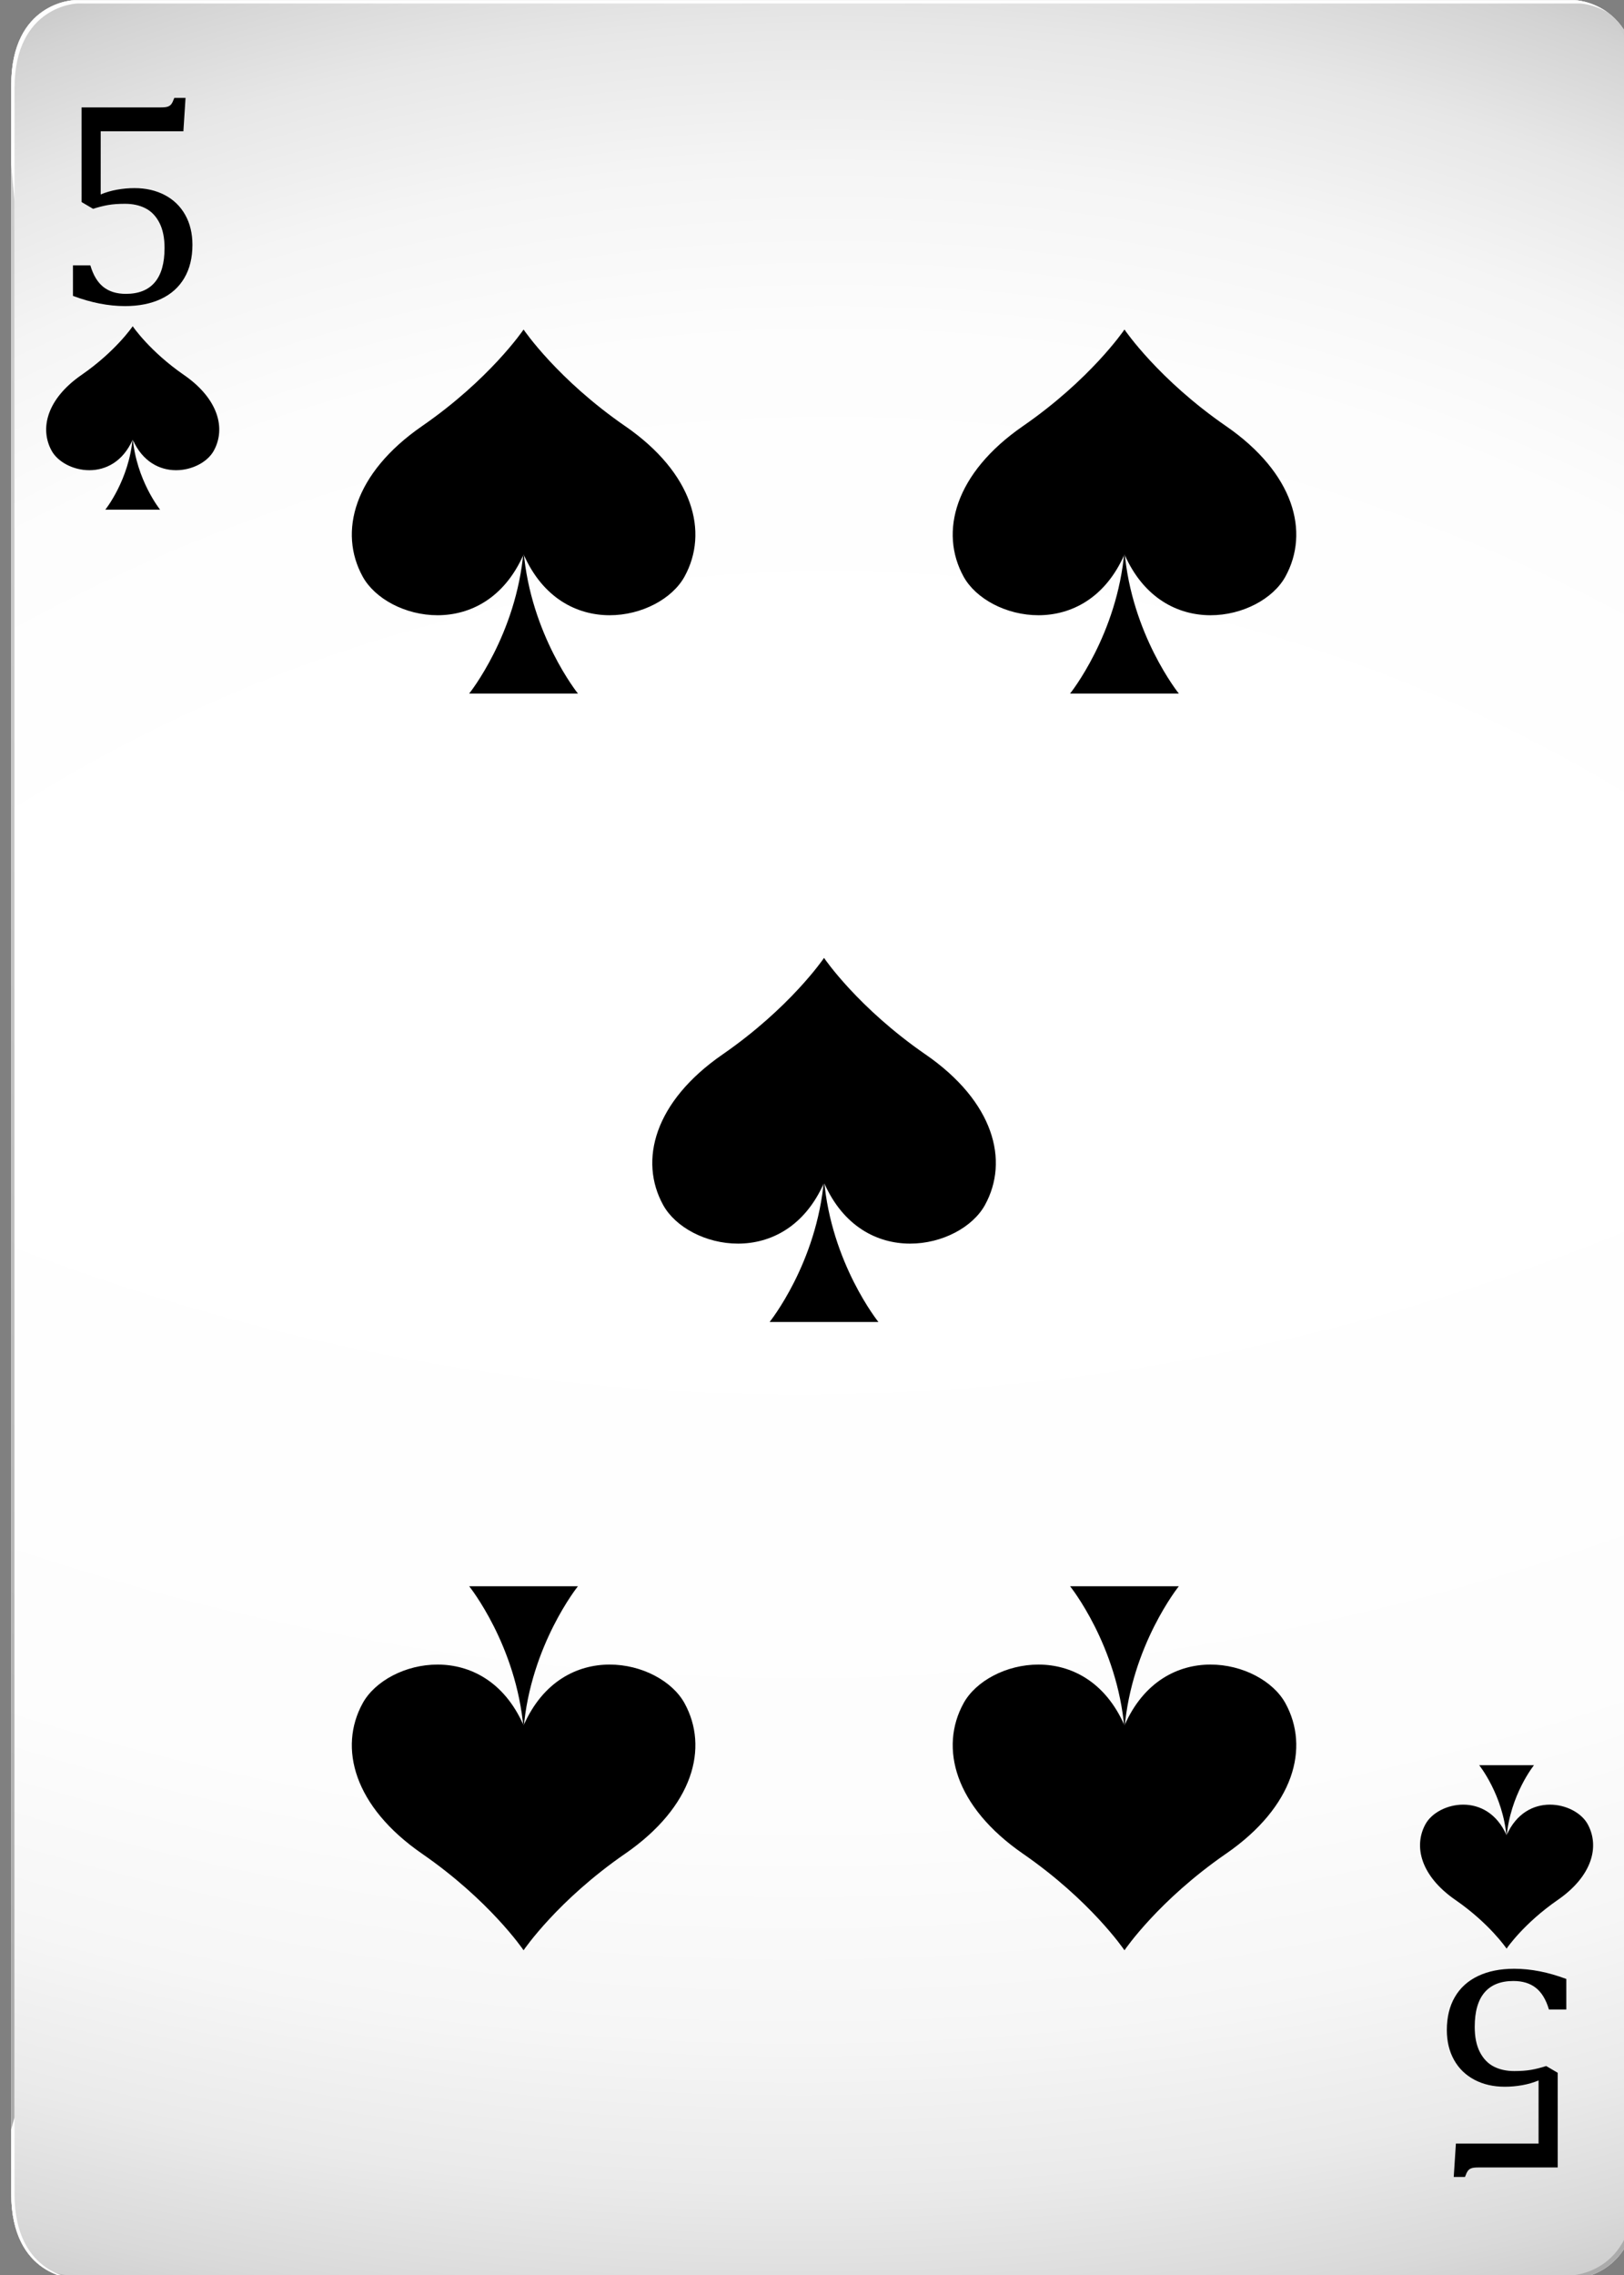 <?xml version="1.0" encoding="UTF-8" standalone="no"?>
<!-- Created with Inkscape (http://www.inkscape.org/) -->

<svg
   width="66.117mm"
   height="92.563mm"
   viewBox="0 0 66.117 92.563"
   version="1.1"
   id="svg1"
   xmlns:inkscape="http://www.inkscape.org/namespaces/inkscape"
   xmlns:sodipodi="http://sodipodi.sourceforge.net/DTD/sodipodi-0.dtd"
   xmlns="http://www.w3.org/2000/svg"
   xmlns:svg="http://www.w3.org/2000/svg">
  <rect x="0" y="0" width="66.117" height="92.563" fill="#808080" stroke="none"/>
  <sodipodi:namedview
     id="namedview1"
     pagecolor="#ffffff"
     bordercolor="#000000"
     borderopacity="0.25"
     inkscape:showpageshadow="2"
     inkscape:pageopacity="0.0"
     inkscape:pagecheckerboard="0"
     inkscape:deskcolor="#d1d1d1"
     inkscape:document-units="mm" />
  <defs
     id="defs1">
    <radialGradient
       id="SVGID_00000171691207832196647770000016931894100065864889_"
       cx="1211.405"
       cy="-104.555"
       r="505.879"
       gradientUnits="userSpaceOnUse">&#10;					<stop
   offset="0.616"
   style="stop-color:#FFFFFF"
   id="stop240" />
&#10;					<stop
   offset="0.788"
   style="stop-color:#FDFDFD"
   id="stop241" />
&#10;					<stop
   offset="0.854"
   style="stop-color:#F6F6F6"
   id="stop242" />
&#10;					<stop
   offset="0.901"
   style="stop-color:#EAEAEA"
   id="stop243" />
&#10;					<stop
   offset="0.94"
   style="stop-color:#D9D9D9"
   id="stop244" />
&#10;					<stop
   offset="0.974"
   style="stop-color:#C3C3C3"
   id="stop245" />
&#10;					<stop
   offset="1"
   style="stop-color:#ABABAB"
   id="stop246" />
&#10;				</radialGradient>
    <radialGradient
       id="SVGID_00000163772757504538043960000015244258986241790861_"
       cx="1216.41"
       cy="337.546"
       r="362.494"
       gradientUnits="userSpaceOnUse">&#10;					<stop
   offset="0.616"
   style="stop-color:#FFFFFF"
   id="stop258" />
&#10;					<stop
   offset="0.747"
   style="stop-color:#FDFDFD"
   id="stop259" />
&#10;					<stop
   offset="0.821"
   style="stop-color:#F5F5F5"
   id="stop260" />
&#10;					<stop
   offset="0.88"
   style="stop-color:#E7E7E7"
   id="stop261" />
&#10;					<stop
   offset="0.932"
   style="stop-color:#D3D3D3"
   id="stop262" />
&#10;					<stop
   offset="0.978"
   style="stop-color:#BABABA"
   id="stop263" />
&#10;					<stop
   offset="1"
   style="stop-color:#ABABAB"
   id="stop264" />
&#10;				</radialGradient>
    <radialGradient
       id="SVGID_00000149356948052340347620000017010526657462955193_"
       cx="1079.64"
       cy="14.553"
       r="402.495"
       gradientUnits="userSpaceOnUse">&#10;					<stop
   offset="0.099"
   style="stop-color:#FFFFFF"
   id="stop267" />
&#10;					<stop
   offset="1"
   style="stop-color:#ABABAB"
   id="stop268" />
&#10;				</radialGradient>
    <radialGradient
       id="SVGID_00000160891009828498477900000008013547134193053093_"
       cx="1158.585"
       cy="116.525"
       r="342.817"
       gradientUnits="userSpaceOnUse">&#10;				<stop
   offset="0"
   style="stop-color:#FFFFFF"
   id="stop281" />
&#10;				<stop
   offset="0.141"
   style="stop-color:#FFFFFF"
   id="stop282" />
&#10;				<stop
   offset="1"
   style="stop-color:#FFFFFF"
   id="stop283" />
&#10;			</radialGradient>
    <radialGradient
       id="SVGID_00000084518306409956421380000018429521969015426447_"
       cx="865.11"
       cy="14.552"
       r="402.143"
       gradientTransform="matrix(-1,0,0,1,2215.418,0)"
       gradientUnits="userSpaceOnUse">&#10;					<stop
   offset="0.099"
   style="stop-color:#FFFFFF"
   id="stop286" />
&#10;					<stop
   offset="1"
   style="stop-color:#ABABAB"
   id="stop287" />
&#10;				</radialGradient>
    <filter
       id="Adobe_OpacityMaskFilter_00000071560662756771855750000012559221759743028367_"
       filterUnits="userSpaceOnUse"
       x="1090.329"
       y="203.51"
       width="249.885"
       height="161.041">&#10;						<feFlood
   result="back"
   id="feFlood227" />
&#10;						<feBlend
   in="SourceGraphic"
   in2="back"
   mode="normal"
   id="feBlend227" />
&#10;					</filter>
    <filter
       id="Adobe_OpacityMaskFilter_00000142875550947090974020000007358211742227982009_"
       filterUnits="userSpaceOnUse"
       x="1090.329"
       y="203.51"
       width="249.885"
       height="161.041">&#10;								<feFlood
   result="back"
   id="feFlood228" />
&#10;								<feBlend
   in="SourceGraphic"
   in2="back"
   mode="normal"
   id="feBlend228" />
&#10;							</filter>
    <filter
       id="Adobe_OpacityMaskFilter_00000061460379014503909220000002049658705038002607_"
       filterUnits="userSpaceOnUse"
       x="1090.329"
       y="14.711"
       width="249.885"
       height="174.632">&#10;						<feFlood
   result="back"
   id="feFlood246" />
&#10;						<feBlend
   in="SourceGraphic"
   in2="back"
   mode="normal"
   id="feBlend246" />
&#10;					</filter>
    <filter
       id="Adobe_OpacityMaskFilter_00000034091013740089121160000007705119658170133636_"
       filterUnits="userSpaceOnUse"
       x="1090.329"
       y="14.711"
       width="249.885"
       height="174.632">&#10;								<feFlood
   result="back"
   id="feFlood247" />
&#10;								<feBlend
   in="SourceGraphic"
   in2="back"
   mode="normal"
   id="feBlend247" />
&#10;							</filter>
    <filter
       id="Adobe_OpacityMaskFilter_00000124134837799626619510000007065168665137088904_"
       filterUnits="userSpaceOnUse"
       x="1094.932"
       y="14.71"
       width="245.284"
       height="349.84">&#10;						<feFlood
   result="back"
   id="feFlood264" />
&#10;						<feBlend
   in="SourceGraphic"
   in2="back"
   mode="normal"
   id="feBlend264" />
&#10;					</filter>
    <filter
       id="Adobe_OpacityMaskFilter_00000020357807409633705620000011214974169375640733_"
       filterUnits="userSpaceOnUse"
       x="1094.932"
       y="14.71"
       width="245.284"
       height="349.84">&#10;								<feFlood
   result="back"
   id="feFlood265" />
&#10;								<feBlend
   in="SourceGraphic"
   in2="back"
   mode="normal"
   id="feBlend265" />
&#10;							</filter>
    <filter
       id="Adobe_OpacityMaskFilter_00000073683862923476064510000016650319377994544290_"
       filterUnits="userSpaceOnUse"
       x="1090.329"
       y="14.711"
       width="245.284"
       height="349.84">&#10;					<feFlood
   result="back"
   id="feFlood268" />
&#10;					<feBlend
   in="SourceGraphic"
   in2="back"
   mode="normal"
   id="feBlend268" />
&#10;				</filter>
    <filter
       id="Adobe_OpacityMaskFilter_00000139271256968791920930000009949340573406881160_"
       filterUnits="userSpaceOnUse"
       x="1090.329"
       y="14.711"
       width="245.284"
       height="349.84">&#10;							<feFlood
   result="back"
   id="feFlood269" />
&#10;							<feBlend
   in="SourceGraphic"
   in2="back"
   mode="normal"
   id="feBlend269" />
&#10;						</filter>
    <filter
       id="Adobe_OpacityMaskFilter_00000025424753628287889440000011280108378167315345_"
       filterUnits="userSpaceOnUse"
       x="1090.322"
       y="39.99"
       width="0.506"
       height="301.654">&#10;						<feFlood
   result="back"
   id="feFlood283" />
&#10;						<feBlend
   in="SourceGraphic"
   in2="back"
   mode="normal"
   id="feBlend283" />
&#10;					</filter>
    <filter
       id="Adobe_OpacityMaskFilter_00000165236340269373019590000000314974189671348116_"
       filterUnits="userSpaceOnUse"
       x="1090.322"
       y="39.99"
       width="0.506"
       height="301.654">&#10;								<feFlood
   result="back"
   id="feFlood284" />
&#10;								<feBlend
   in="SourceGraphic"
   in2="back"
   mode="normal"
   id="feBlend284" />
&#10;							</filter>
  </defs>
  <g
     inkscape:label="Layer 1"
     inkscape:groupmode="layer"
     id="layer1"
     transform="translate(-17.727,-116.152)">
    <g
       id="g308"
       transform="matrix(0.265,0,0,0.265,-270.754,112.26)">&#10;		<g
   id="g288">&#10;			<g
   id="g264">&#10;				<path
   style="fill:#ffffff"
   d="m 1330.543,14.711 h -110.565 -9.41 -110.565 c 0,0 -9.673,0.263 -9.673,13.066 v 87.262 149.184 87.264 c 0,12.801 9.673,13.065 9.673,13.065 h 110.565 9.41 110.565 c 0,0 9.671,-0.264 9.671,-13.065 V 264.223 115.039 27.777 c 0,-12.803 -9.671,-13.066 -9.671,-13.066 z"
   id="path227" />
&#10;				<defs
   id="defs227" />
&#10;				&#10;					<mask
   maskUnits="userSpaceOnUse"
   x="1090.329"
   y="203.51"
   width="249.885"
   height="161.041"
   id="mask239">&#10;					<g
   style="filter:url(#Adobe_OpacityMaskFilter_00000071560662756771855750000012559221759743028367_)"
   id="g239">&#10;						<defs
   id="defs228" />
&#10;						&#10;							<mask
   maskUnits="userSpaceOnUse"
   x="1090.329"
   y="203.51"
   width="249.885"
   height="161.041"
   id="SVGID_00000109751021337864388950000009196167186828547489_">&#10;							<g
   style="filter:url(#Adobe_OpacityMaskFilter_00000142875550947090974020000007358211742227982009_)"
   id="g228">&#10;							</g>
&#10;						</mask>
&#10;						&#10;							<radialGradient
   id="SVGID_00000092418977173855030260000003477583540930804138_"
   cx="1211.405"
   cy="-104.555"
   r="505.879"
   gradientUnits="userSpaceOnUse">&#10;							<stop
   offset="0.616"
   style="stop-color:#000000"
   id="stop228" />
&#10;							<stop
   offset="0.752"
   style="stop-color:#020202"
   id="stop229" />
&#10;							<stop
   offset="0.804"
   style="stop-color:#090909"
   id="stop230" />
&#10;							<stop
   offset="0.841"
   style="stop-color:#151515"
   id="stop231" />
&#10;							<stop
   offset="0.872"
   style="stop-color:#262626"
   id="stop232" />
&#10;							<stop
   offset="0.899"
   style="stop-color:#3C3C3C"
   id="stop233" />
&#10;							<stop
   offset="0.922"
   style="stop-color:#585858"
   id="stop234" />
&#10;							<stop
   offset="0.944"
   style="stop-color:#797979"
   id="stop235" />
&#10;							<stop
   offset="0.963"
   style="stop-color:#9F9F9F"
   id="stop236" />
&#10;							<stop
   offset="0.982"
   style="stop-color:#CBCBCB"
   id="stop237" />
&#10;							<stop
   offset="0.998"
   style="stop-color:#F9F9F9"
   id="stop238" />
&#10;							<stop
   offset="1"
   style="stop-color:#FFFFFF"
   id="stop239" />
&#10;						</radialGradient>
&#10;						&#10;							<path
   style="fill:url(#SVGID_00000092418977173855030260000003477583540930804138_)"
   d="m 1237.668,203.523 c -49.113,0.01 -98.227,0.031 -147.339,0.051 v 147.912 c 0,12.801 9.673,13.065 9.673,13.065 h 230.541 c 0,0 9.671,-0.264 9.671,-13.065 V 203.51 c -34.183,0.004 -68.364,0.006 -102.546,0.013 z"
   mask="url(#SVGID_00000109751021337864388950000009196167186828547489_)"
   id="path239" />
&#10;					</g>
&#10;				</mask>
&#10;				&#10;					<radialGradient
   id="radialGradient7"
   cx="1211.405"
   cy="-104.555"
   r="505.879"
   gradientUnits="userSpaceOnUse">&#10;					<stop
   offset="0.616"
   style="stop-color:#FFFFFF"
   id="stop1" />
&#10;					<stop
   offset="0.788"
   style="stop-color:#FDFDFD"
   id="stop2" />
&#10;					<stop
   offset="0.854"
   style="stop-color:#F6F6F6"
   id="stop3" />
&#10;					<stop
   offset="0.901"
   style="stop-color:#EAEAEA"
   id="stop4" />
&#10;					<stop
   offset="0.94"
   style="stop-color:#D9D9D9"
   id="stop5" />
&#10;					<stop
   offset="0.974"
   style="stop-color:#C3C3C3"
   id="stop6" />
&#10;					<stop
   offset="1"
   style="stop-color:#ABABAB"
   id="stop7" />
&#10;				</radialGradient>
&#10;				<path
   style="fill:url(#SVGID_00000171691207832196647770000016931894100065864889_)"
   d="m 1237.668,203.523 c -49.113,0.01 -98.227,0.031 -147.339,0.051 v 147.912 c 0,12.801 9.673,13.065 9.673,13.065 h 230.541 c 0,0 9.671,-0.264 9.671,-13.065 V 203.51 c -34.183,0.004 -68.364,0.006 -102.546,0.013 z"
   id="path246" />
&#10;				<defs
   id="defs246" />
&#10;				&#10;					<mask
   maskUnits="userSpaceOnUse"
   x="1090.329"
   y="14.711"
   width="249.885"
   height="174.632"
   id="mask257">&#10;					<g
   style="filter:url(#Adobe_OpacityMaskFilter_00000061460379014503909220000002049658705038002607_)"
   id="g257">&#10;						<defs
   id="defs247" />
&#10;						&#10;							<mask
   maskUnits="userSpaceOnUse"
   x="1090.329"
   y="14.711"
   width="249.885"
   height="174.632"
   id="SVGID_00000160153227373025159720000012499776857508115620_">&#10;							<g
   style="filter:url(#Adobe_OpacityMaskFilter_00000034091013740089121160000007705119658170133636_)"
   id="g247">&#10;							</g>
&#10;						</mask>
&#10;						&#10;							<radialGradient
   id="SVGID_00000007394935747173452120000015460938834195953321_"
   cx="1216.41"
   cy="337.546"
   r="362.494"
   gradientUnits="userSpaceOnUse">&#10;							<stop
   offset="0.616"
   style="stop-color:#000000"
   id="stop247" />
&#10;							<stop
   offset="0.71"
   style="stop-color:#020202"
   id="stop248" />
&#10;							<stop
   offset="0.762"
   style="stop-color:#0A0A0A"
   id="stop249" />
&#10;							<stop
   offset="0.805"
   style="stop-color:#181818"
   id="stop250" />
&#10;							<stop
   offset="0.842"
   style="stop-color:#2C2C2C"
   id="stop251" />
&#10;							<stop
   offset="0.875"
   style="stop-color:#464646"
   id="stop252" />
&#10;							<stop
   offset="0.906"
   style="stop-color:#656565"
   id="stop253" />
&#10;							<stop
   offset="0.935"
   style="stop-color:#8A8A8A"
   id="stop254" />
&#10;							<stop
   offset="0.963"
   style="stop-color:#B6B6B6"
   id="stop255" />
&#10;							<stop
   offset="0.988"
   style="stop-color:#E5E5E5"
   id="stop256" />
&#10;							<stop
   offset="1"
   style="stop-color:#FFFFFF"
   id="stop257" />
&#10;						</radialGradient>
&#10;						&#10;							<path
   style="fill:url(#SVGID_00000007394935747173452120000015460938834195953321_)"
   d="m 1090.329,189.252 c 21.029,0.016 42.059,0.032 63.089,0.044 60.604,0.035 121.206,0.039 181.809,0.047 1.664,0 3.326,-10e-4 4.987,-10e-4 V 27.777 c 0,-12.803 -9.671,-13.066 -9.671,-13.066 h -230.541 c 0,0 -9.673,0.263 -9.673,13.066 v 87.262 z"
   mask="url(#SVGID_00000160153227373025159720000012499776857508115620_)"
   id="path257" />
&#10;					</g>
&#10;				</mask>
&#10;				&#10;					<radialGradient
   id="radialGradient14"
   cx="1216.41"
   cy="337.546"
   r="362.494"
   gradientUnits="userSpaceOnUse">&#10;					<stop
   offset="0.616"
   style="stop-color:#FFFFFF"
   id="stop8" />
&#10;					<stop
   offset="0.747"
   style="stop-color:#FDFDFD"
   id="stop9" />
&#10;					<stop
   offset="0.821"
   style="stop-color:#F5F5F5"
   id="stop10" />
&#10;					<stop
   offset="0.88"
   style="stop-color:#E7E7E7"
   id="stop11" />
&#10;					<stop
   offset="0.932"
   style="stop-color:#D3D3D3"
   id="stop12" />
&#10;					<stop
   offset="0.978"
   style="stop-color:#BABABA"
   id="stop13" />
&#10;					<stop
   offset="1"
   style="stop-color:#ABABAB"
   id="stop14-2" />
&#10;				</radialGradient>
&#10;				<path
   style="fill:url(#SVGID_00000163772757504538043960000015244258986241790861_)"
   d="m 1090.329,189.252 c 21.029,0.016 42.059,0.032 63.089,0.044 60.604,0.035 121.206,0.039 181.809,0.047 1.664,0 3.326,-10e-4 4.987,-10e-4 V 27.777 c 0,-12.803 -9.671,-13.066 -9.671,-13.066 h -230.541 c 0,0 -9.673,0.263 -9.673,13.066 v 87.262 z"
   id="path264" />
&#10;			</g>
&#10;			<g
   id="g268">&#10;				<defs
   id="defs264" />
&#10;				&#10;					<mask
   maskUnits="userSpaceOnUse"
   x="1094.932"
   y="14.71"
   width="245.284"
   height="349.84"
   id="mask266">&#10;					<g
   style="filter:url(#Adobe_OpacityMaskFilter_00000124134837799626619510000007065168665137088904_)"
   id="g266">&#10;						<defs
   id="defs265" />
&#10;						&#10;							<mask
   maskUnits="userSpaceOnUse"
   x="1094.932"
   y="14.71"
   width="245.284"
   height="349.84"
   id="SVGID_00000099619969916132370250000001886941620586401923_">&#10;							<g
   style="filter:url(#Adobe_OpacityMaskFilter_00000020357807409633705620000011214974169375640733_)"
   id="g265">&#10;							</g>
&#10;						</mask>
&#10;						&#10;							<radialGradient
   id="SVGID_00000004517391882785666190000005569506757153330350_"
   cx="1079.64"
   cy="14.553"
   r="402.495"
   gradientUnits="userSpaceOnUse">&#10;							<stop
   offset="0.099"
   style="stop-color:#000000"
   id="stop265" />
&#10;							<stop
   offset="1"
   style="stop-color:#FFFFFF"
   id="stop266" />
&#10;						</radialGradient>
&#10;						&#10;							<path
   style="fill:url(#SVGID_00000004517391882785666190000005569506757153330350_)"
   d="m 1339.709,27.755 v 87.138 148.967 87.137 c 0,12.784 -9.684,13.047 -9.684,13.047 h -110.676 -9.421 -110.679 c 0,0 -2.086,-0.059 -4.32,-1.397 2.492,1.828 5.068,1.903 5.068,1.903 h 110.568 9.41 110.564 c 0,0 9.673,-0.263 9.673,-13.066 V 264.222 115.038 27.774 c 0,-12.801 -9.673,-13.064 -9.673,-13.064 h -0.516 c 0,0 9.684,0.262 9.684,13.045 z"
   mask="url(#SVGID_00000099619969916132370250000001886941620586401923_)"
   id="path266" />
&#10;					</g>
&#10;				</mask>
&#10;				&#10;					<radialGradient
   id="radialGradient16"
   cx="1079.64"
   cy="14.553"
   r="402.495"
   gradientUnits="userSpaceOnUse">&#10;					<stop
   offset="0.099"
   style="stop-color:#FFFFFF"
   id="stop15-5" />
&#10;					<stop
   offset="1"
   style="stop-color:#ABABAB"
   id="stop16-4" />
&#10;				</radialGradient>
&#10;				<path
   style="fill:url(#SVGID_00000149356948052340347620000017010526657462955193_)"
   d="m 1339.709,27.755 v 87.138 148.967 87.137 c 0,12.784 -9.684,13.047 -9.684,13.047 h -110.676 -9.421 -110.679 c 0,0 -2.086,-0.059 -4.32,-1.397 2.492,1.828 5.068,1.903 5.068,1.903 h 110.568 9.41 110.564 c 0,0 9.673,-0.263 9.673,-13.066 V 264.222 115.038 27.774 c 0,-12.801 -9.673,-13.064 -9.673,-13.064 h -0.516 c 0,0 9.684,0.262 9.684,13.045 z"
   id="path268" />
&#10;			</g>
&#10;			<defs
   id="defs268" />
&#10;			&#10;				<mask
   maskUnits="userSpaceOnUse"
   x="1090.329"
   y="14.711"
   width="245.284"
   height="349.84"
   id="mask280">&#10;				<g
   style="filter:url(#Adobe_OpacityMaskFilter_00000073683862923476064510000016650319377994544290_)"
   id="g280">&#10;					<defs
   id="defs269" />
&#10;					&#10;						<mask
   maskUnits="userSpaceOnUse"
   x="1090.329"
   y="14.711"
   width="245.284"
   height="349.84"
   id="SVGID_00000124156440645541841550000003734310516836605317_">&#10;						<g
   style="filter:url(#Adobe_OpacityMaskFilter_00000139271256968791920930000009949340573406881160_)"
   id="g269">&#10;						</g>
&#10;					</mask>
&#10;					&#10;						<radialGradient
   id="SVGID_00000155858619577286492150000011267275667372960393_"
   cx="1158.585"
   cy="116.525"
   r="342.817"
   gradientUnits="userSpaceOnUse">&#10;						<stop
   offset="0"
   style="stop-color:#000000"
   id="stop269" />
&#10;						<stop
   offset="0.007"
   style="stop-color:#090909"
   id="stop270" />
&#10;						<stop
   offset="0.048"
   style="stop-color:#373737"
   id="stop271" />
&#10;						<stop
   offset="0.093"
   style="stop-color:#626262"
   id="stop272" />
&#10;						<stop
   offset="0.142"
   style="stop-color:#888888"
   id="stop273" />
&#10;						<stop
   offset="0.195"
   style="stop-color:#A8A8A8"
   id="stop274" />
&#10;						<stop
   offset="0.254"
   style="stop-color:#C4C4C4"
   id="stop275" />
&#10;						<stop
   offset="0.32"
   style="stop-color:#DADADA"
   id="stop276" />
&#10;						<stop
   offset="0.397"
   style="stop-color:#EBEBEB"
   id="stop277" />
&#10;						<stop
   offset="0.493"
   style="stop-color:#F6F6F6"
   id="stop278" />
&#10;						<stop
   offset="0.627"
   style="stop-color:#FDFDFD"
   id="stop279" />
&#10;						<stop
   offset="1"
   style="stop-color:#FFFFFF"
   id="stop280" />
&#10;					</radialGradient>
&#10;					&#10;						<path
   style="fill:url(#SVGID_00000155858619577286492150000011267275667372960393_)"
   d="M 1090.835,351.505 V 264.367 115.4 28.264 c 0,-12.784 9.681,-13.047 9.681,-13.047 h 110.679 9.419 110.681 c 0,0 2.085,0.059 4.319,1.398 -2.493,-1.829 -5.07,-1.903 -5.07,-1.903 h -110.565 -9.41 -110.565 c 0,0 -9.673,0.263 -9.673,13.066 v 87.262 149.184 87.264 c 0,12.801 9.673,13.065 9.673,13.065 h 0.514 c 0,-0.002 -9.683,-0.265 -9.683,-13.048 z"
   mask="url(#SVGID_00000124156440645541841550000003734310516836605317_)"
   id="path280" />
&#10;				</g>
&#10;			</mask>
&#10;			&#10;				<radialGradient
   id="radialGradient19"
   cx="1158.585"
   cy="116.525"
   r="342.817"
   gradientUnits="userSpaceOnUse">&#10;				<stop
   offset="0"
   style="stop-color:#FFFFFF"
   id="stop17-7" />
&#10;				<stop
   offset="0.141"
   style="stop-color:#FFFFFF"
   id="stop18-4" />
&#10;				<stop
   offset="1"
   style="stop-color:#FFFFFF"
   id="stop19-4" />
&#10;			</radialGradient>
&#10;			<path
   style="fill:url(#SVGID_00000160891009828498477900000008013547134193053093_)"
   d="M 1090.835,351.505 V 264.367 115.4 28.264 c 0,-12.784 9.681,-13.047 9.681,-13.047 h 110.679 9.419 110.681 c 0,0 2.085,0.059 4.319,1.398 -2.493,-1.829 -5.07,-1.903 -5.07,-1.903 h -110.565 -9.41 -110.565 c 0,0 -9.673,0.263 -9.673,13.066 v 87.262 149.184 87.264 c 0,12.801 9.673,13.065 9.673,13.065 h 0.514 c 0,-0.002 -9.683,-0.265 -9.683,-13.048 z"
   id="path283" />
&#10;			<g
   id="g287">&#10;				<defs
   id="defs283" />
&#10;				&#10;					<mask
   maskUnits="userSpaceOnUse"
   x="1090.322"
   y="39.99"
   width="0.506"
   height="301.654"
   id="mask285">&#10;					<g
   style="filter:url(#Adobe_OpacityMaskFilter_00000025424753628287889440000011280108378167315345_)"
   id="g285">&#10;						<defs
   id="defs284" />
&#10;						&#10;							<mask
   maskUnits="userSpaceOnUse"
   x="1090.322"
   y="39.99"
   width="0.506"
   height="301.654"
   id="SVGID_00000032643638250801548560000017637352413771722385_">&#10;							<g
   style="filter:url(#Adobe_OpacityMaskFilter_00000165236340269373019590000000314974189671348116_)"
   id="g284">&#10;							</g>
&#10;						</mask>
&#10;						&#10;							<radialGradient
   id="SVGID_00000123419297575826005680000002261084430947911311_"
   cx="865.11"
   cy="14.552"
   r="402.143"
   gradientTransform="matrix(-1,0,0,1,2215.418,0)"
   gradientUnits="userSpaceOnUse">&#10;							<stop
   offset="0.099"
   style="stop-color:#000000"
   id="stop284" />
&#10;							<stop
   offset="1"
   style="stop-color:#FFFFFF"
   id="stop285" />
&#10;						</radialGradient>
&#10;						&#10;							<path
   style="fill:url(#SVGID_00000123419297575826005680000002261084430947911311_)"
   d="m 1090.322,39.99 v 301.654 c 0.167,-0.61 0.334,-1.222 0.505,-1.832 l 10e-4,-75.951 V 45.458 c -0.172,-1.823 -0.342,-3.646 -0.506,-5.468 z"
   mask="url(#SVGID_00000032643638250801548560000017637352413771722385_)"
   id="path285" />
&#10;					</g>
&#10;				</mask>
&#10;				&#10;					<radialGradient
   id="radialGradient21"
   cx="865.11"
   cy="14.552"
   r="402.143"
   gradientTransform="matrix(-1,0,0,1,2215.418,0)"
   gradientUnits="userSpaceOnUse">&#10;					<stop
   offset="0.099"
   style="stop-color:#FFFFFF"
   id="stop20-3" />
&#10;					<stop
   offset="1"
   style="stop-color:#ABABAB"
   id="stop21" />
&#10;				</radialGradient>
&#10;				<path
   style="fill:url(#SVGID_00000084518306409956421380000018429521969015426447_)"
   d="m 1090.322,39.99 v 301.654 c 0.167,-0.61 0.334,-1.222 0.505,-1.832 l 10e-4,-75.951 V 45.458 c -0.172,-1.823 -0.342,-3.646 -0.506,-5.468 z"
   id="path287" />
&#10;			</g>
&#10;		</g>
&#10;		<g
   id="g307">&#10;			<g
   id="g290">&#10;				<g
   id="g289">&#10;					<path
   d="m 1108.994,81.887 c -0.545,6.501 -4.209,11.056 -4.209,11.056 h 4.209 4.211 c 0,-0.001 -3.667,-4.555 -4.211,-11.056 z"
   id="path288" />
&#10;					<path
   d="m 1116.855,72.249 c -5.215,-3.604 -7.791,-7.372 -7.86,-7.47 v -0.004 l -10e-4,0.002 v -0.002 0.004 c -0.066,0.098 -2.643,3.867 -7.857,7.47 -5.284,3.651 -6.488,8.206 -4.598,11.642 1.891,3.437 9.448,5.112 12.457,-1.714 3.008,6.826 10.568,5.151 12.456,1.714 1.892,-3.436 0.689,-7.991 -4.595,-11.642 z"
   id="path289" />
&#10;				</g>
&#10;				<path
   d="m 1099.816,60.116 v -4.684 h 2.673 c 0.44,1.502 1.107,2.607 1.999,3.314 0.892,0.707 2.043,1.06 3.457,1.06 1.959,0 3.438,-0.588 4.44,-1.767 1.001,-1.177 1.503,-2.937 1.503,-5.28 0,-1.561 -0.267,-2.853 -0.795,-3.877 -0.531,-1.023 -1.246,-1.763 -2.144,-2.219 -0.899,-0.457 -1.944,-0.687 -3.137,-0.687 -1,0 -1.863,0.063 -2.585,0.188 -0.722,0.126 -1.494,0.32 -2.317,0.585 l -1.769,-1.038 V 31.177 h 12.171 c 0.501,0 0.863,-0.042 1.084,-0.123 0.221,-0.08 0.396,-0.206 0.529,-0.375 0.133,-0.169 0.287,-0.489 0.465,-0.96 h 1.722 l -0.33,5.125 h -12.702 v 9.697 c 0.766,-0.323 1.597,-0.566 2.495,-0.729 0.899,-0.162 1.797,-0.242 2.695,-0.242 1.753,0 3.307,0.357 4.661,1.07 1.355,0.715 2.401,1.731 3.139,3.05 0.734,1.318 1.102,2.845 1.102,4.583 0,1.973 -0.41,3.668 -1.236,5.081 -0.825,1.415 -2.018,2.489 -3.579,3.226 -1.561,0.737 -3.409,1.104 -5.545,1.104 -2.546,0.001 -5.212,-0.523 -7.996,-1.568 z"
   id="path290" />
&#10;			</g>
&#10;			<g
   id="g293">&#10;				<g
   id="g292">&#10;					<path
   d="m 1320.067,296.764 c 0.544,-6.501 4.21,-11.056 4.21,-11.056 h -4.21 -4.21 c 10e-4,0 3.667,4.555 4.21,11.056 z"
   id="path291" />
&#10;					<path
   d="m 1312.207,306.401 c 5.214,3.604 7.791,7.372 7.859,7.471 v 0.004 l 10e-4,-10e-4 v 10e-4 -0.004 c 0.066,-0.099 2.643,-3.867 7.857,-7.471 5.284,-3.65 6.487,-8.205 4.598,-11.642 -1.89,-3.438 -9.449,-5.112 -12.457,1.714 -3.009,-6.826 -10.567,-5.151 -12.456,-1.714 -1.891,3.437 -0.688,7.992 4.596,11.642 z"
   id="path292" />
&#10;				</g>
&#10;				<path
   d="m 1329.245,318.534 v 4.684 h -2.673 c -0.441,-1.502 -1.108,-2.607 -1.999,-3.314 -0.891,-0.707 -2.043,-1.06 -3.457,-1.06 -1.959,0 -3.438,0.589 -4.441,1.767 -1.002,1.178 -1.502,2.938 -1.502,5.279 0,1.562 0.266,2.854 0.794,3.877 0.531,1.023 1.246,1.764 2.145,2.22 0.898,0.457 1.943,0.686 3.137,0.686 1.001,0 1.862,-0.063 2.585,-0.188 0.721,-0.126 1.493,-0.319 2.318,-0.585 l 1.768,1.037 v 14.536 h -12.171 c -0.502,0 -0.862,0.041 -1.084,0.123 -0.222,0.08 -0.397,0.206 -0.529,0.375 -0.134,0.169 -0.288,0.489 -0.464,0.961 h -1.724 l 0.332,-5.126 h 12.702 v -9.697 c -0.766,0.323 -1.598,0.566 -2.496,0.729 -0.899,0.161 -1.797,0.241 -2.696,0.241 -1.753,0 -3.307,-0.357 -4.661,-1.07 -1.355,-0.715 -2.399,-1.73 -3.137,-3.05 -0.736,-1.317 -1.104,-2.845 -1.104,-4.583 0,-1.973 0.411,-3.668 1.236,-5.08 0.825,-1.415 2.018,-2.489 3.58,-3.227 1.559,-0.736 3.407,-1.105 5.544,-1.105 2.548,0.002 5.215,0.525 7.997,1.57 z"
   id="path293" />
&#10;			</g>
&#10;			<g
   id="g306">&#10;				<g
   id="g303">&#10;					<g
   id="g298">&#10;						<g
   id="g295">&#10;							<path
   d="m 1169.043,99.234 c -1.08,12.904 -8.357,21.942 -8.357,21.942 h 8.357 8.356 c 0,0 -7.276,-9.038 -8.356,-21.942 z"
   id="path294" />
&#10;							<path
   d="m 1184.642,80.108 c -10.349,-7.152 -15.464,-14.632 -15.596,-14.827 v -0.01 0.005 -0.005 0.01 c -0.132,0.195 -5.247,7.675 -15.596,14.827 -10.488,7.246 -12.876,16.283 -9.124,23.105 3.751,6.819 18.752,10.144 24.724,-3.404 5.969,13.548 20.973,10.224 24.724,3.404 3.751,-6.821 1.363,-15.859 -9.125,-23.105 z"
   id="path295" />
&#10;						</g>
&#10;						<g
   id="g297">&#10;							<path
   d="m 1169.043,280.176 c -1.08,-12.904 -8.357,-21.942 -8.357,-21.942 h 8.357 8.356 c 0,0 -7.276,9.038 -8.356,21.942 z"
   id="path296" />
&#10;							<path
   d="m 1184.642,299.302 c -10.349,7.151 -15.464,14.632 -15.596,14.826 v 0.011 -0.006 0.006 -0.011 c -0.132,-0.194 -5.247,-7.675 -15.596,-14.826 -10.488,-7.247 -12.876,-16.284 -9.124,-23.106 3.751,-6.818 18.752,-10.144 24.724,3.404 5.969,-13.548 20.973,-10.223 24.724,-3.404 3.751,6.822 1.363,15.859 -9.125,23.106 z"
   id="path297" />
&#10;						</g>
&#10;					</g>
&#10;					<g
   id="g302">&#10;						<g
   id="g299">&#10;							<path
   d="m 1261.359,99.234 c -1.08,12.904 -8.355,21.942 -8.355,21.942 h 8.355 8.355 c 10e-4,0 -7.275,-9.038 -8.355,-21.942 z"
   id="path298" />
&#10;							<path
   d="m 1276.96,80.108 c -10.349,-7.152 -15.464,-14.632 -15.598,-14.827 v -0.01 0.005 -0.005 0.01 c -0.133,0.195 -5.247,7.675 -15.596,14.827 -10.488,7.246 -12.877,16.283 -9.125,23.105 3.751,6.819 18.753,10.144 24.723,-3.404 5.971,13.548 20.974,10.224 24.724,3.404 3.753,-6.821 1.364,-15.859 -9.123,-23.105 z"
   id="path299" />
&#10;						</g>
&#10;						<g
   id="g301">&#10;							<path
   d="m 1261.359,280.176 c -1.08,-12.904 -8.355,-21.942 -8.355,-21.942 h 8.355 8.355 c 10e-4,0 -7.275,9.038 -8.355,21.942 z"
   id="path300" />
&#10;							<path
   d="m 1276.96,299.302 c -10.349,7.151 -15.464,14.632 -15.598,14.826 v 0.011 -0.006 0.006 -0.011 c -0.133,-0.194 -5.247,-7.675 -15.596,-14.826 -10.488,-7.247 -12.877,-16.284 -9.125,-23.106 3.751,-6.818 18.753,-10.144 24.723,3.404 5.971,-13.548 20.974,-10.223 24.724,-3.404 3.753,6.822 1.364,15.859 -9.123,23.106 z"
   id="path301" />
&#10;						</g>
&#10;					</g>
&#10;				</g>
&#10;				<g
   id="g305">&#10;					<g
   id="g304">&#10;						<path
   d="m 1215.201,195.715 c -1.079,12.904 -8.355,21.942 -8.355,21.942 h 8.355 8.357 c 10e-4,0 -7.275,-9.038 -8.357,-21.942 z"
   id="path303" />
&#10;						<path
   d="m 1230.801,176.589 c -10.349,-7.152 -15.463,-14.632 -15.596,-14.827 v -0.011 0.005 -0.005 0.011 c -0.133,0.195 -5.247,7.675 -15.596,14.827 -10.488,7.246 -12.876,16.284 -9.124,23.105 3.752,6.819 18.752,10.144 24.723,-3.404 5.971,13.548 20.974,10.223 24.725,3.404 3.751,-6.821 1.363,-15.859 -9.125,-23.105 z"
   id="path304" />
&#10;					</g>
&#10;				</g>
&#10;			</g>
&#10;		</g>
&#10;	</g>
  </g>
</svg>
